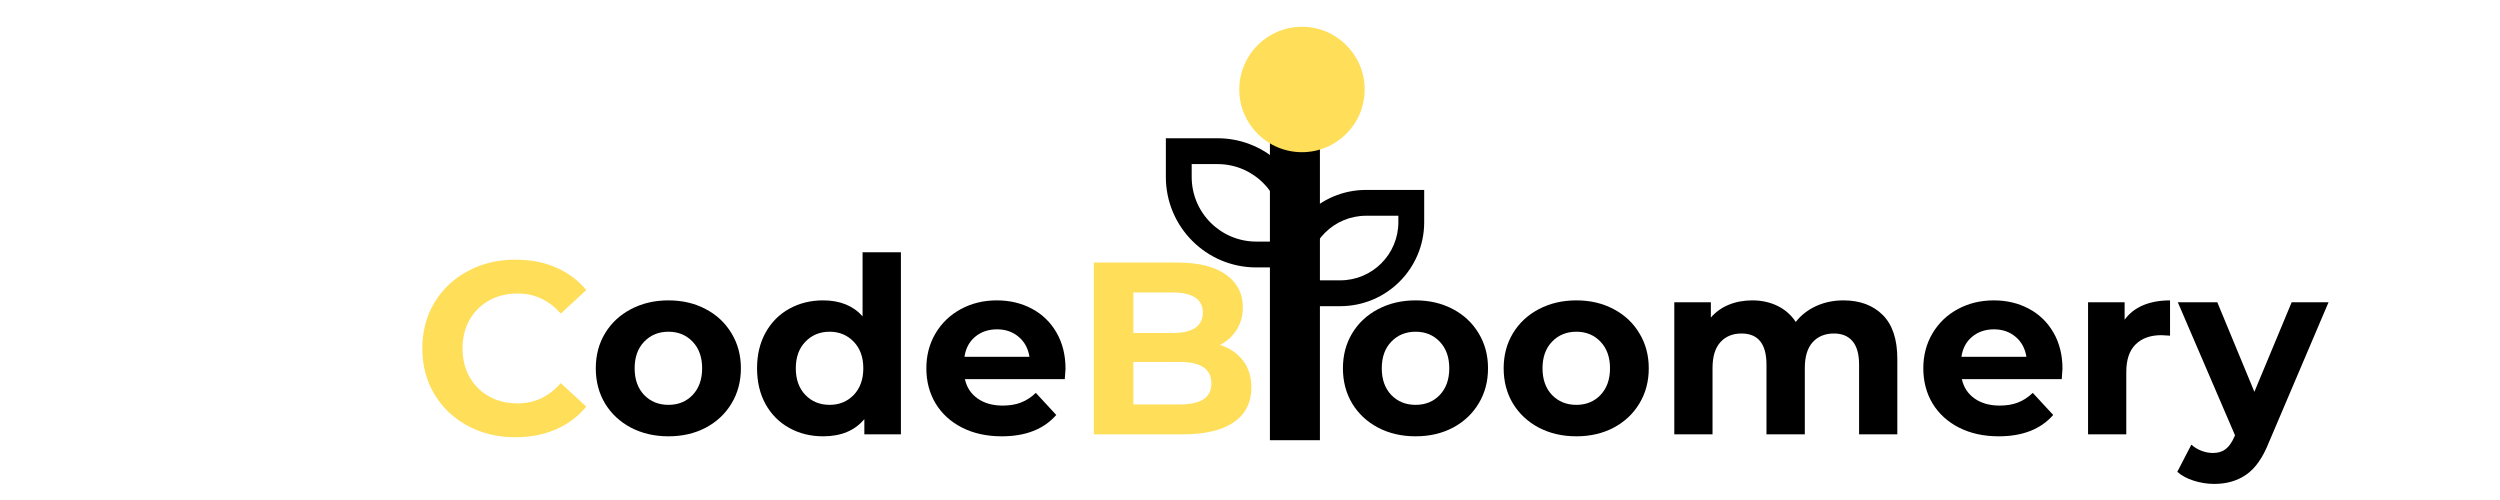 <svg xmlns="http://www.w3.org/2000/svg" xmlns:xlink="http://www.w3.org/1999/xlink" width="500" zoomAndPan="magnify" viewBox="0 0 375 75" height="100" preserveAspectRatio="xMidYMid meet" version="1.2"><defs><clipPath id="2584027b41"><path d="M 185.891 4.016 L 204.699 4.016 L 204.699 22.828 L 185.891 22.828 Z M 185.891 4.016 "/></clipPath><clipPath id="74e452da97"><path d="M 195.297 4.016 C 190.102 4.016 185.891 8.227 185.891 13.422 C 185.891 18.617 190.102 22.828 195.297 22.828 C 200.488 22.828 204.699 18.617 204.699 13.422 C 204.699 8.227 200.488 4.016 195.297 4.016 Z M 195.297 4.016 "/></clipPath></defs><g id="8d91f8d4bd"><path style=" stroke:none;fill-rule:nonzero;fill:#000000;fill-opacity:1;" d="M 182.629 20.738 C 189.391 20.738 194.996 25.688 196.023 32.16 C 198.301 29.891 201.445 28.488 204.91 28.488 L 213.629 28.488 L 213.629 33.332 C 213.629 40.285 207.992 45.926 201.035 45.926 L 196.191 45.926 L 196.191 55.613 L 192.316 55.613 L 192.316 40.113 L 188.441 40.113 C 180.953 40.113 174.879 34.039 174.879 26.551 L 174.879 20.738 Z M 209.754 32.363 L 204.91 32.363 C 200.098 32.363 196.191 36.266 196.191 41.082 L 196.191 42.051 L 201.035 42.051 C 205.852 42.051 209.754 38.145 209.754 33.332 Z M 182.629 24.613 L 178.754 24.613 L 178.754 26.551 C 178.754 31.898 183.094 36.238 188.441 36.238 L 192.316 36.238 L 192.316 34.301 C 192.316 28.949 187.98 24.613 182.629 24.613 Z M 182.629 24.613 "/><g style="fill:#ffde59;fill-opacity:1;"><g transform="translate(61.91, 65.15)"><path style="stroke:none" d="M 15.391 0.438 C 12.766 0.438 10.391 -0.129 8.266 -1.266 C 6.141 -2.41 4.469 -3.992 3.25 -6.016 C 2.039 -8.047 1.438 -10.336 1.438 -12.891 C 1.438 -15.441 2.039 -17.727 3.25 -19.75 C 4.469 -21.77 6.141 -23.348 8.266 -24.484 C 10.391 -25.629 12.773 -26.203 15.422 -26.203 C 17.66 -26.203 19.68 -25.812 21.484 -25.031 C 23.285 -24.25 24.801 -23.117 26.031 -21.641 L 22.203 -18.109 C 20.453 -20.117 18.289 -21.125 15.719 -21.125 C 14.125 -21.125 12.703 -20.773 11.453 -20.078 C 10.203 -19.379 9.223 -18.406 8.516 -17.156 C 7.816 -15.906 7.469 -14.484 7.469 -12.891 C 7.469 -11.285 7.816 -9.859 8.516 -8.609 C 9.223 -7.359 10.203 -6.383 11.453 -5.688 C 12.703 -4.988 14.125 -4.641 15.719 -4.641 C 18.289 -4.641 20.453 -5.656 22.203 -7.688 L 26.031 -4.156 C 24.801 -2.664 23.273 -1.523 21.453 -0.734 C 19.641 0.047 17.617 0.438 15.391 0.438 Z M 15.391 0.438 "/></g></g><g style="fill:#000000;fill-opacity:1;"><g transform="translate(88.196, 65.15)"><path style="stroke:none" d="M 12.078 0.297 C 9.992 0.297 8.117 -0.133 6.453 -1 C 4.797 -1.875 3.5 -3.082 2.562 -4.625 C 1.633 -6.176 1.172 -7.938 1.172 -9.906 C 1.172 -11.863 1.633 -13.613 2.562 -15.156 C 3.5 -16.707 4.797 -17.914 6.453 -18.781 C 8.117 -19.656 9.992 -20.094 12.078 -20.094 C 14.16 -20.094 16.023 -19.656 17.672 -18.781 C 19.316 -17.914 20.602 -16.707 21.531 -15.156 C 22.469 -13.613 22.938 -11.863 22.938 -9.906 C 22.938 -7.938 22.469 -6.176 21.531 -4.625 C 20.602 -3.082 19.316 -1.875 17.672 -1 C 16.023 -0.133 14.16 0.297 12.078 0.297 Z M 12.078 -4.422 C 13.547 -4.422 14.754 -4.914 15.703 -5.906 C 16.648 -6.906 17.125 -8.238 17.125 -9.906 C 17.125 -11.57 16.648 -12.898 15.703 -13.891 C 14.754 -14.891 13.547 -15.391 12.078 -15.391 C 10.598 -15.391 9.379 -14.891 8.422 -13.891 C 7.473 -12.898 7 -11.57 7 -9.906 C 7 -8.238 7.473 -6.906 8.422 -5.906 C 9.379 -4.914 10.598 -4.422 12.078 -4.422 Z M 12.078 -4.422 "/></g></g><g style="fill:#000000;fill-opacity:1;"><g transform="translate(112.308, 65.15)"><path style="stroke:none" d="M 22.828 -27.312 L 22.828 0 L 17.344 0 L 17.344 -2.281 C 15.914 -0.562 13.852 0.297 11.156 0.297 C 9.289 0.297 7.602 -0.117 6.094 -0.953 C 4.582 -1.785 3.395 -2.973 2.531 -4.516 C 1.676 -6.066 1.25 -7.863 1.25 -9.906 C 1.25 -11.938 1.676 -13.723 2.531 -15.266 C 3.395 -16.816 4.582 -18.008 6.094 -18.844 C 7.602 -19.676 9.289 -20.094 11.156 -20.094 C 13.688 -20.094 15.66 -19.297 17.078 -17.703 L 17.078 -27.312 Z M 12.141 -4.422 C 13.586 -4.422 14.789 -4.914 15.75 -5.906 C 16.707 -6.906 17.188 -8.238 17.188 -9.906 C 17.188 -11.57 16.707 -12.898 15.75 -13.891 C 14.789 -14.891 13.586 -15.391 12.141 -15.391 C 10.672 -15.391 9.457 -14.891 8.5 -13.891 C 7.539 -12.898 7.062 -11.57 7.062 -9.906 C 7.062 -8.238 7.539 -6.906 8.5 -5.906 C 9.457 -4.914 10.672 -4.422 12.141 -4.422 Z M 12.141 -4.422 "/></g></g><g style="fill:#000000;fill-opacity:1;"><g transform="translate(137.781, 65.15)"><path style="stroke:none" d="M 22.047 -9.828 C 22.047 -9.754 22.008 -9.238 21.938 -8.281 L 6.953 -8.281 C 7.223 -7.051 7.859 -6.082 8.859 -5.375 C 9.867 -4.664 11.125 -4.312 12.625 -4.312 C 13.656 -4.312 14.566 -4.461 15.359 -4.766 C 16.16 -5.078 16.906 -5.562 17.594 -6.219 L 20.656 -2.906 C 18.789 -0.77 16.066 0.297 12.484 0.297 C 10.242 0.297 8.266 -0.133 6.547 -1 C 4.828 -1.875 3.5 -3.082 2.562 -4.625 C 1.633 -6.176 1.172 -7.938 1.172 -9.906 C 1.172 -11.844 1.629 -13.586 2.547 -15.141 C 3.473 -16.703 4.738 -17.914 6.344 -18.781 C 7.957 -19.656 9.758 -20.094 11.75 -20.094 C 13.688 -20.094 15.438 -19.676 17 -18.844 C 18.57 -18.008 19.805 -16.812 20.703 -15.25 C 21.598 -13.695 22.047 -11.891 22.047 -9.828 Z M 11.781 -15.75 C 10.477 -15.75 9.383 -15.379 8.5 -14.641 C 7.613 -13.91 7.078 -12.906 6.891 -11.625 L 16.641 -11.625 C 16.441 -12.883 15.898 -13.883 15.016 -14.625 C 14.129 -15.375 13.051 -15.75 11.781 -15.75 Z M 11.781 -15.75 "/></g></g><g style="fill:#ffde59;fill-opacity:1;"><g transform="translate(161.02, 65.15)"><path style="stroke:none" d="M 21.984 -13.406 C 23.453 -12.938 24.602 -12.156 25.438 -11.062 C 26.27 -9.969 26.688 -8.625 26.688 -7.031 C 26.688 -4.77 25.805 -3.031 24.047 -1.812 C 22.297 -0.602 19.738 0 16.375 0 L 3.062 0 L 3.062 -25.766 L 15.641 -25.766 C 18.785 -25.766 21.195 -25.16 22.875 -23.953 C 24.562 -22.754 25.406 -21.125 25.406 -19.062 C 25.406 -17.812 25.102 -16.695 24.5 -15.719 C 23.895 -14.738 23.055 -13.969 21.984 -13.406 Z M 8.984 -21.281 L 8.984 -15.203 L 14.906 -15.203 C 16.383 -15.203 17.504 -15.457 18.266 -15.969 C 19.023 -16.488 19.406 -17.254 19.406 -18.266 C 19.406 -19.266 19.023 -20.016 18.266 -20.516 C 17.504 -21.023 16.383 -21.281 14.906 -21.281 Z M 15.938 -4.484 C 17.508 -4.484 18.691 -4.738 19.484 -5.25 C 20.285 -5.77 20.688 -6.57 20.688 -7.656 C 20.688 -9.789 19.102 -10.859 15.938 -10.859 L 8.984 -10.859 L 8.984 -4.484 Z M 15.938 -4.484 "/></g></g><g style="fill:#000000;fill-opacity:1;"><g transform="translate(189.186, 65.15)"><path style="stroke:none" d="M 2.656 -27.312 L 8.391 -27.312 L 8.391 0 L 2.656 0 Z M 2.656 -27.312 "/></g></g><g style="fill:#000000;fill-opacity:1;"><g transform="translate(200.266, 65.15)"><path style="stroke:none" d="M 12.078 0.297 C 9.992 0.297 8.117 -0.133 6.453 -1 C 4.797 -1.875 3.5 -3.082 2.562 -4.625 C 1.633 -6.176 1.172 -7.938 1.172 -9.906 C 1.172 -11.863 1.633 -13.613 2.562 -15.156 C 3.5 -16.707 4.797 -17.914 6.453 -18.781 C 8.117 -19.656 9.992 -20.094 12.078 -20.094 C 14.16 -20.094 16.023 -19.656 17.672 -18.781 C 19.316 -17.914 20.602 -16.707 21.531 -15.156 C 22.469 -13.613 22.938 -11.863 22.938 -9.906 C 22.938 -7.938 22.469 -6.176 21.531 -4.625 C 20.602 -3.082 19.316 -1.875 17.672 -1 C 16.023 -0.133 14.16 0.297 12.078 0.297 Z M 12.078 -4.422 C 13.547 -4.422 14.754 -4.914 15.703 -5.906 C 16.648 -6.906 17.125 -8.238 17.125 -9.906 C 17.125 -11.57 16.648 -12.898 15.703 -13.891 C 14.754 -14.891 13.547 -15.391 12.078 -15.391 C 10.598 -15.391 9.379 -14.891 8.422 -13.891 C 7.473 -12.898 7 -11.57 7 -9.906 C 7 -8.238 7.473 -6.906 8.422 -5.906 C 9.379 -4.914 10.598 -4.422 12.078 -4.422 Z M 12.078 -4.422 "/></g></g><g style="fill:#000000;fill-opacity:1;"><g transform="translate(224.377, 65.15)"><path style="stroke:none" d="M 12.078 0.297 C 9.992 0.297 8.117 -0.133 6.453 -1 C 4.797 -1.875 3.5 -3.082 2.562 -4.625 C 1.633 -6.176 1.172 -7.938 1.172 -9.906 C 1.172 -11.863 1.633 -13.613 2.562 -15.156 C 3.5 -16.707 4.797 -17.914 6.453 -18.781 C 8.117 -19.656 9.992 -20.094 12.078 -20.094 C 14.16 -20.094 16.023 -19.656 17.672 -18.781 C 19.316 -17.914 20.602 -16.707 21.531 -15.156 C 22.469 -13.613 22.938 -11.863 22.938 -9.906 C 22.938 -7.938 22.469 -6.176 21.531 -4.625 C 20.602 -3.082 19.316 -1.875 17.672 -1 C 16.023 -0.133 14.16 0.297 12.078 0.297 Z M 12.078 -4.422 C 13.547 -4.422 14.754 -4.914 15.703 -5.906 C 16.648 -6.906 17.125 -8.238 17.125 -9.906 C 17.125 -11.57 16.648 -12.898 15.703 -13.891 C 14.754 -14.891 13.547 -15.391 12.078 -15.391 C 10.598 -15.391 9.379 -14.891 8.422 -13.891 C 7.473 -12.898 7 -11.57 7 -9.906 C 7 -8.238 7.473 -6.906 8.422 -5.906 C 9.379 -4.914 10.598 -4.422 12.078 -4.422 Z M 12.078 -4.422 "/></g></g><g style="fill:#000000;fill-opacity:1;"><g transform="translate(248.488, 65.15)"><path style="stroke:none" d="M 28.016 -20.094 C 30.492 -20.094 32.461 -19.363 33.922 -17.906 C 35.379 -16.445 36.109 -14.258 36.109 -11.344 L 36.109 0 L 30.375 0 L 30.375 -10.453 C 30.375 -12.023 30.047 -13.195 29.391 -13.969 C 28.742 -14.738 27.816 -15.125 26.609 -15.125 C 25.266 -15.125 24.195 -14.688 23.406 -13.812 C 22.625 -12.945 22.234 -11.656 22.234 -9.938 L 22.234 0 L 16.484 0 L 16.484 -10.453 C 16.484 -13.566 15.234 -15.125 12.734 -15.125 C 11.41 -15.125 10.352 -14.688 9.562 -13.812 C 8.781 -12.945 8.391 -11.656 8.391 -9.938 L 8.391 0 L 2.656 0 L 2.656 -19.812 L 8.141 -19.812 L 8.141 -17.516 C 8.867 -18.359 9.766 -19 10.828 -19.438 C 11.898 -19.875 13.078 -20.094 14.359 -20.094 C 15.754 -20.094 17.016 -19.816 18.141 -19.266 C 19.273 -18.711 20.188 -17.91 20.875 -16.859 C 21.688 -17.891 22.711 -18.688 23.953 -19.25 C 25.191 -19.812 26.547 -20.094 28.016 -20.094 Z M 28.016 -20.094 "/></g></g><g style="fill:#000000;fill-opacity:1;"><g transform="translate(287.324, 65.15)"><path style="stroke:none" d="M 22.047 -9.828 C 22.047 -9.754 22.008 -9.238 21.938 -8.281 L 6.953 -8.281 C 7.223 -7.051 7.859 -6.082 8.859 -5.375 C 9.867 -4.664 11.125 -4.312 12.625 -4.312 C 13.656 -4.312 14.566 -4.461 15.359 -4.766 C 16.16 -5.078 16.906 -5.562 17.594 -6.219 L 20.656 -2.906 C 18.789 -0.77 16.066 0.297 12.484 0.297 C 10.242 0.297 8.266 -0.133 6.547 -1 C 4.828 -1.875 3.5 -3.082 2.562 -4.625 C 1.633 -6.176 1.172 -7.938 1.172 -9.906 C 1.172 -11.844 1.629 -13.586 2.547 -15.141 C 3.473 -16.703 4.738 -17.914 6.344 -18.781 C 7.957 -19.656 9.758 -20.094 11.75 -20.094 C 13.688 -20.094 15.438 -19.676 17 -18.844 C 18.57 -18.008 19.805 -16.812 20.703 -15.25 C 21.598 -13.695 22.047 -11.891 22.047 -9.828 Z M 11.781 -15.75 C 10.477 -15.75 9.383 -15.379 8.5 -14.641 C 7.613 -13.91 7.078 -12.906 6.891 -11.625 L 16.641 -11.625 C 16.441 -12.883 15.898 -13.883 15.016 -14.625 C 14.129 -15.375 13.051 -15.75 11.781 -15.75 Z M 11.781 -15.75 "/></g></g><g style="fill:#000000;fill-opacity:1;"><g transform="translate(310.552, 65.15)"><path style="stroke:none" d="M 8.141 -17.188 C 8.828 -18.145 9.75 -18.867 10.906 -19.359 C 12.07 -19.848 13.422 -20.094 14.953 -20.094 L 14.953 -14.797 C 14.305 -14.848 13.875 -14.875 13.656 -14.875 C 12.008 -14.875 10.719 -14.41 9.781 -13.484 C 8.852 -12.566 8.391 -11.188 8.391 -9.344 L 8.391 0 L 2.656 0 L 2.656 -19.812 L 8.141 -19.812 Z M 8.141 -17.188 "/></g></g><g style="fill:#000000;fill-opacity:1;"><g transform="translate(326.969, 65.15)"><path style="stroke:none" d="M 22.312 -19.812 L 13.359 1.219 C 12.453 3.5 11.328 5.102 9.984 6.031 C 8.648 6.969 7.039 7.438 5.156 7.438 C 4.125 7.438 3.102 7.273 2.094 6.953 C 1.094 6.641 0.27 6.195 -0.375 5.625 L 1.734 1.547 C 2.172 1.941 2.676 2.25 3.25 2.469 C 3.832 2.688 4.406 2.797 4.969 2.797 C 5.75 2.797 6.383 2.602 6.875 2.219 C 7.375 1.844 7.816 1.211 8.203 0.328 L 8.281 0.141 L -0.297 -19.812 L 5.625 -19.812 L 11.188 -6.375 L 16.781 -19.812 Z M 22.312 -19.812 "/></g></g><path style="fill:none;stroke-width:10;stroke-linecap:butt;stroke-linejoin:miter;stroke:#000000;stroke-opacity:1;stroke-miterlimit:4;" d="M 0.001 5.001 L 60.876 5.001 " transform="matrix(0,-0.75,0.75,0,190.487,66.028)"/><g clip-rule="nonzero" clip-path="url(#2584027b41)"><g clip-rule="nonzero" clip-path="url(#74e452da97)"><path style=" stroke:none;fill-rule:nonzero;fill:#ffde59;fill-opacity:1;" d="M 185.891 4.016 L 204.699 4.016 L 204.699 22.828 L 185.891 22.828 Z M 185.891 4.016 "/></g></g></g></svg>